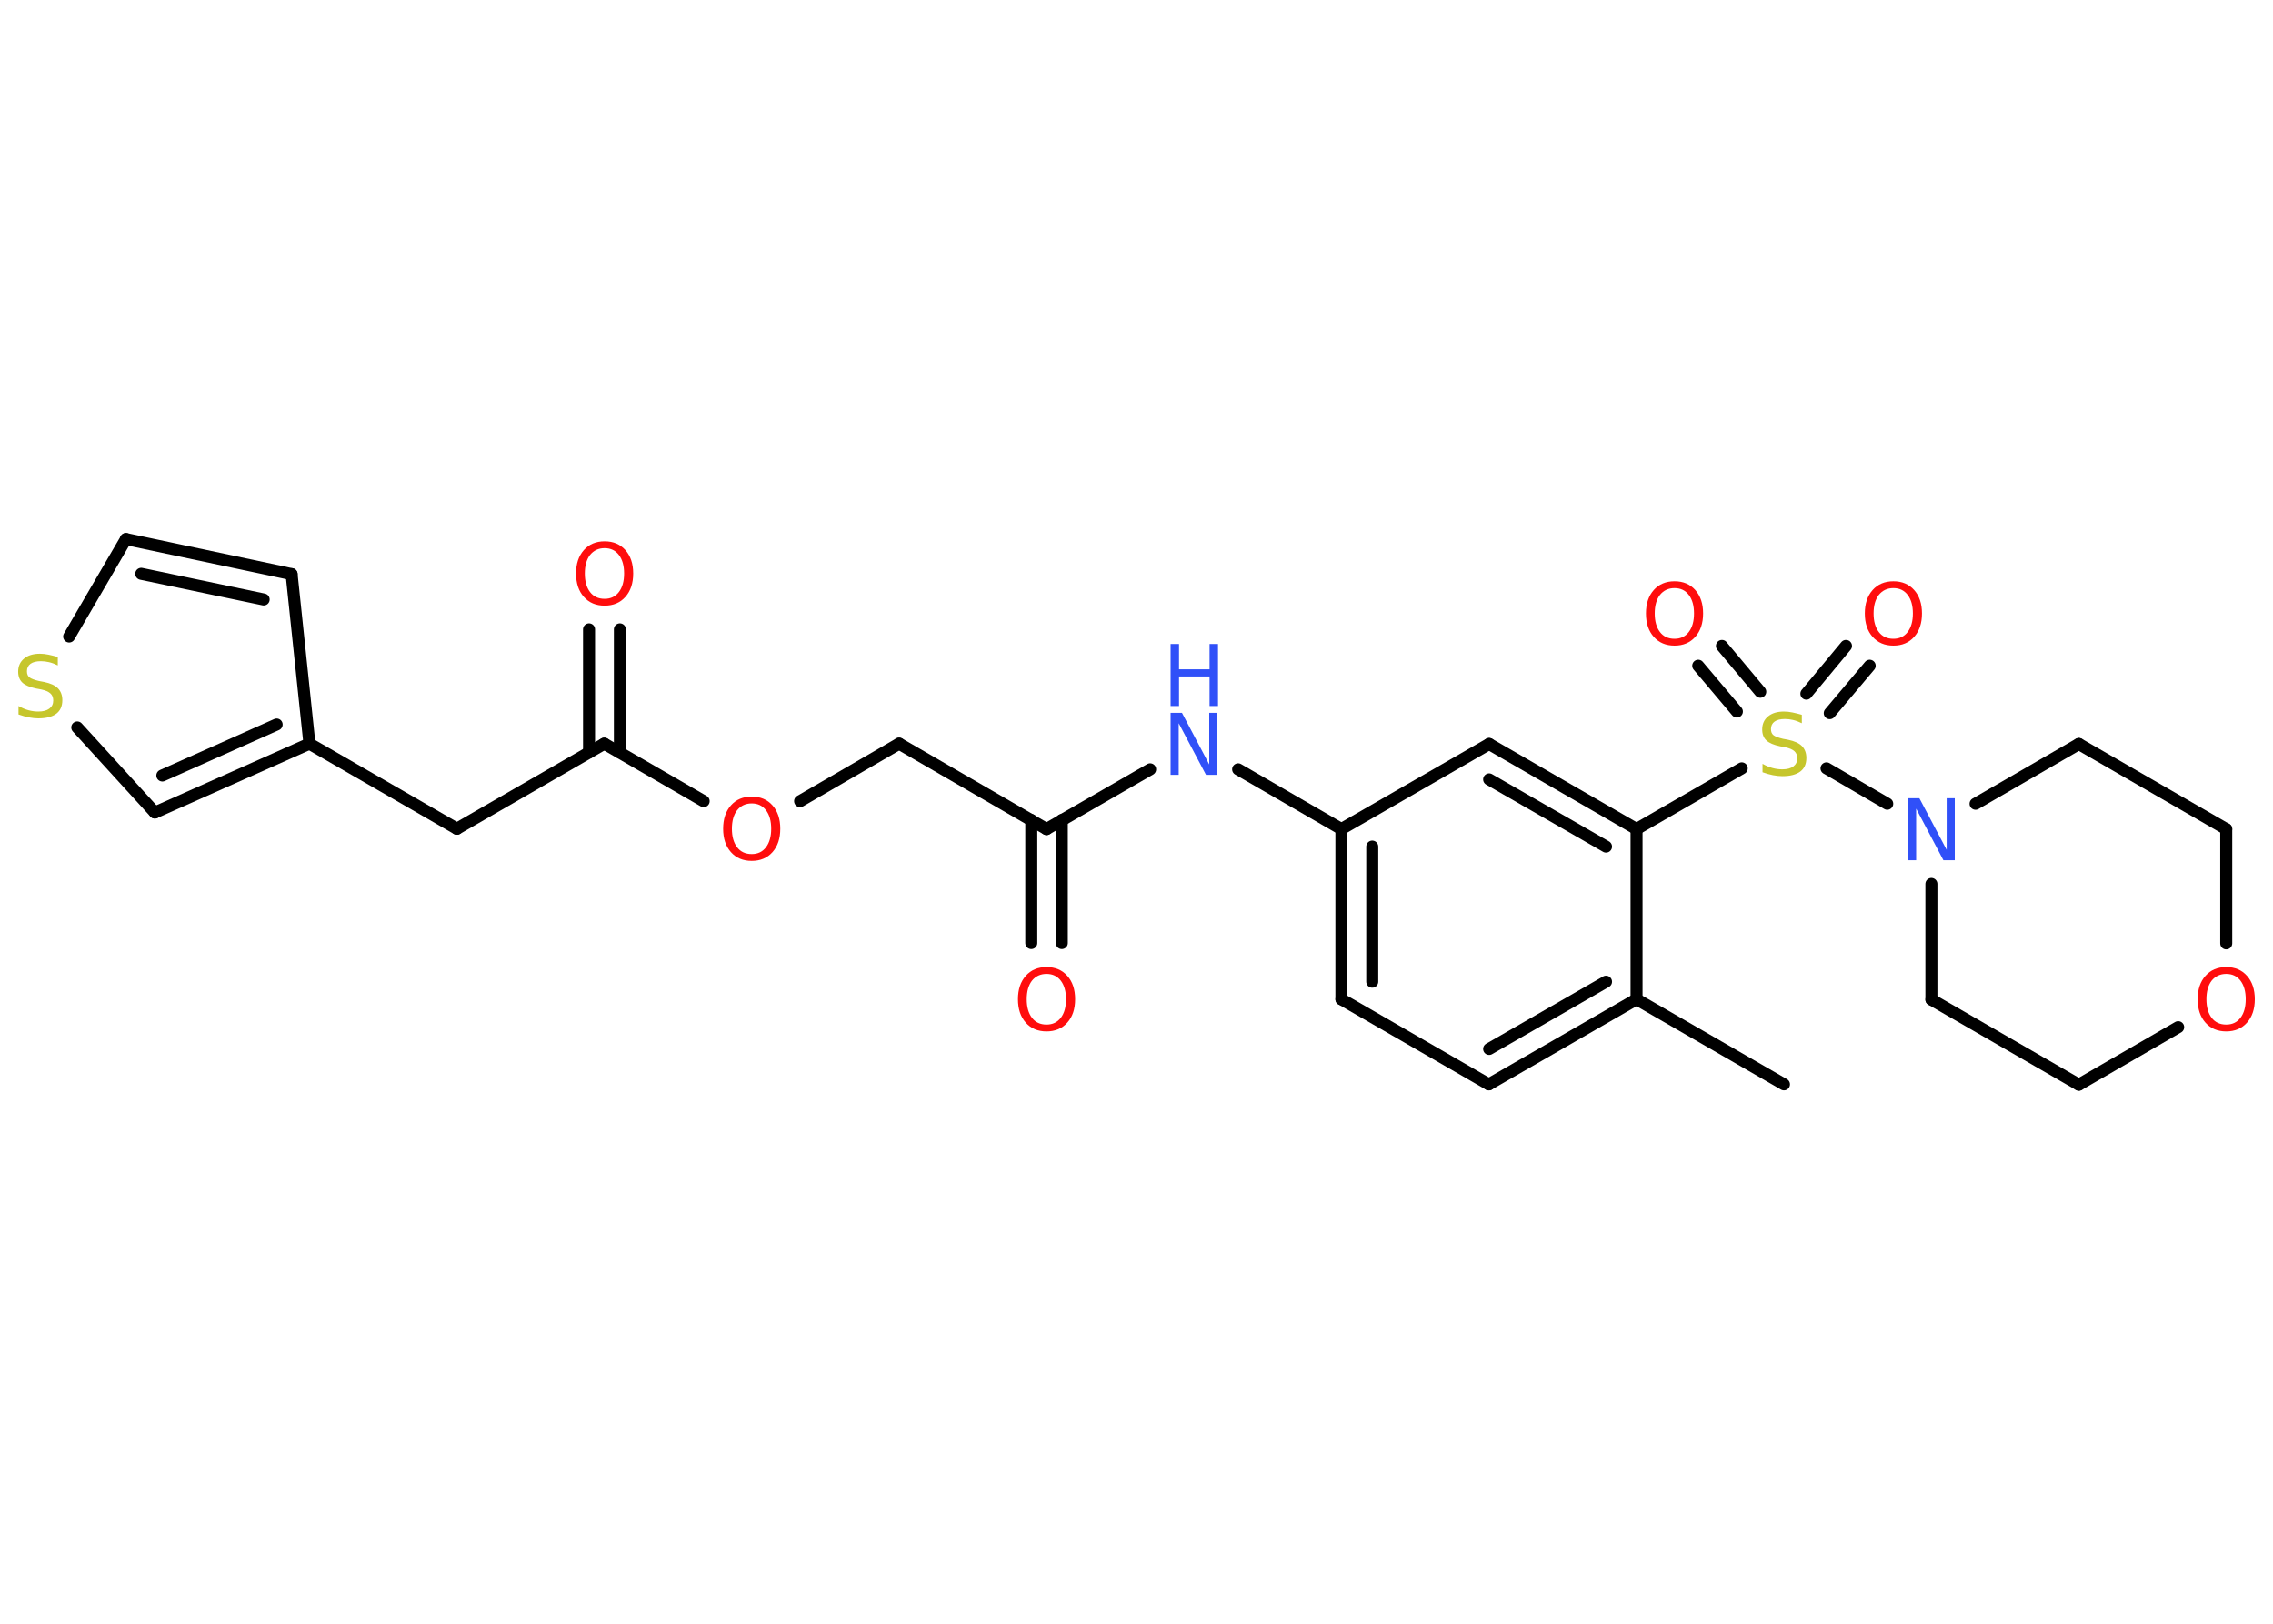 <?xml version='1.0' encoding='UTF-8'?>
<!DOCTYPE svg PUBLIC "-//W3C//DTD SVG 1.1//EN" "http://www.w3.org/Graphics/SVG/1.1/DTD/svg11.dtd">
<svg version='1.2' xmlns='http://www.w3.org/2000/svg' xmlns:xlink='http://www.w3.org/1999/xlink' width='70.0mm' height='50.0mm' viewBox='0 0 70.0 50.0'>
  <desc>Generated by the Chemistry Development Kit (http://github.com/cdk)</desc>
  <g stroke-linecap='round' stroke-linejoin='round' stroke='#000000' stroke-width='.37' fill='#FF0D0D'>
    <rect x='.0' y='.0' width='70.0' height='50.0' fill='#FFFFFF' stroke='none'/>
    <g id='mol1' class='mol'>
      <line id='mol1bnd1' class='bond' x1='54.94' y1='33.39' x2='50.4' y2='30.77'/>
      <g id='mol1bnd2' class='bond'>
        <line x1='45.85' y1='33.39' x2='50.4' y2='30.77'/>
        <line x1='45.86' y1='32.3' x2='49.46' y2='30.23'/>
      </g>
      <line id='mol1bnd3' class='bond' x1='45.85' y1='33.39' x2='41.31' y2='30.77'/>
      <g id='mol1bnd4' class='bond'>
        <line x1='41.31' y1='25.53' x2='41.31' y2='30.77'/>
        <line x1='42.26' y1='26.07' x2='42.26' y2='30.23'/>
      </g>
      <line id='mol1bnd5' class='bond' x1='41.31' y1='25.53' x2='38.13' y2='23.69'/>
      <line id='mol1bnd6' class='bond' x1='35.42' y1='23.69' x2='32.23' y2='25.53'/>
      <g id='mol1bnd7' class='bond'>
        <line x1='32.7' y1='25.25' x2='32.7' y2='29.04'/>
        <line x1='31.76' y1='25.25' x2='31.76' y2='29.04'/>
      </g>
      <line id='mol1bnd8' class='bond' x1='32.23' y1='25.53' x2='27.69' y2='22.9'/>
      <line id='mol1bnd9' class='bond' x1='27.69' y1='22.9' x2='24.64' y2='24.67'/>
      <line id='mol1bnd10' class='bond' x1='21.67' y1='24.67' x2='18.61' y2='22.9'/>
      <g id='mol1bnd11' class='bond'>
        <line x1='18.14' y1='23.17' x2='18.14' y2='19.38'/>
        <line x1='19.09' y1='23.17' x2='19.09' y2='19.38'/>
      </g>
      <line id='mol1bnd12' class='bond' x1='18.61' y1='22.9' x2='14.07' y2='25.52'/>
      <line id='mol1bnd13' class='bond' x1='14.07' y1='25.52' x2='9.53' y2='22.9'/>
      <line id='mol1bnd14' class='bond' x1='9.53' y1='22.9' x2='8.98' y2='17.68'/>
      <g id='mol1bnd15' class='bond'>
        <line x1='8.98' y1='17.68' x2='3.88' y2='16.6'/>
        <line x1='8.12' y1='18.46' x2='4.35' y2='17.67'/>
      </g>
      <line id='mol1bnd16' class='bond' x1='3.88' y1='16.6' x2='2.13' y2='19.6'/>
      <line id='mol1bnd17' class='bond' x1='2.38' y1='22.4' x2='4.77' y2='25.02'/>
      <g id='mol1bnd18' class='bond'>
        <line x1='4.77' y1='25.02' x2='9.53' y2='22.9'/>
        <line x1='5.0' y1='23.88' x2='8.52' y2='22.31'/>
      </g>
      <line id='mol1bnd19' class='bond' x1='41.31' y1='25.53' x2='45.86' y2='22.91'/>
      <g id='mol1bnd20' class='bond'>
        <line x1='50.4' y1='25.53' x2='45.86' y2='22.91'/>
        <line x1='49.46' y1='26.07' x2='45.86' y2='24.0'/>
      </g>
      <line id='mol1bnd21' class='bond' x1='50.4' y1='30.77' x2='50.4' y2='25.53'/>
      <line id='mol1bnd22' class='bond' x1='50.4' y1='25.53' x2='53.64' y2='23.66'/>
      <g id='mol1bnd23' class='bond'>
        <line x1='55.63' y1='21.36' x2='56.85' y2='19.89'/>
        <line x1='56.35' y1='21.96' x2='57.58' y2='20.5'/>
      </g>
      <g id='mol1bnd24' class='bond'>
        <line x1='53.49' y1='21.91' x2='52.3' y2='20.5'/>
        <line x1='54.21' y1='21.3' x2='53.03' y2='19.89'/>
      </g>
      <line id='mol1bnd25' class='bond' x1='56.25' y1='23.66' x2='58.12' y2='24.75'/>
      <line id='mol1bnd26' class='bond' x1='60.84' y1='24.75' x2='64.02' y2='22.91'/>
      <line id='mol1bnd27' class='bond' x1='64.02' y1='22.91' x2='68.56' y2='25.53'/>
      <line id='mol1bnd28' class='bond' x1='68.56' y1='25.53' x2='68.56' y2='29.05'/>
      <line id='mol1bnd29' class='bond' x1='67.08' y1='31.63' x2='64.02' y2='33.4'/>
      <line id='mol1bnd30' class='bond' x1='64.02' y1='33.4' x2='59.48' y2='30.78'/>
      <line id='mol1bnd31' class='bond' x1='59.48' y1='27.22' x2='59.48' y2='30.78'/>
      <g id='mol1atm6' class='atom'>
        <path d='M36.05 21.95h.35l.84 1.59v-1.59h.25v1.91h-.35l-.84 -1.59v1.59h-.25v-1.91z' stroke='none' fill='#3050F8'/>
        <path d='M36.05 19.83h.26v.78h.94v-.78h.26v1.91h-.26v-.91h-.94v.91h-.26v-1.91z' stroke='none' fill='#3050F8'/>
      </g>
      <path id='mol1atm8' class='atom' d='M32.23 29.99q-.28 .0 -.45 .21q-.16 .21 -.16 .57q.0 .36 .16 .57q.16 .21 .45 .21q.28 .0 .44 -.21q.16 -.21 .16 -.57q.0 -.36 -.16 -.57q-.16 -.21 -.44 -.21zM32.23 29.78q.4 .0 .64 .27q.24 .27 .24 .72q.0 .45 -.24 .72q-.24 .27 -.64 .27q-.4 .0 -.64 -.27q-.24 -.27 -.24 -.72q.0 -.45 .24 -.72q.24 -.27 .64 -.27z' stroke='none'/>
      <path id='mol1atm10' class='atom' d='M23.15 24.74q-.28 .0 -.45 .21q-.16 .21 -.16 .57q.0 .36 .16 .57q.16 .21 .45 .21q.28 .0 .44 -.21q.16 -.21 .16 -.57q.0 -.36 -.16 -.57q-.16 -.21 -.44 -.21zM23.15 24.53q.4 .0 .64 .27q.24 .27 .24 .72q.0 .45 -.24 .72q-.24 .27 -.64 .27q-.4 .0 -.64 -.27q-.24 -.27 -.24 -.72q.0 -.45 .24 -.72q.24 -.27 .64 -.27z' stroke='none'/>
      <path id='mol1atm12' class='atom' d='M18.62 16.88q-.28 .0 -.45 .21q-.16 .21 -.16 .57q.0 .36 .16 .57q.16 .21 .45 .21q.28 .0 .44 -.21q.16 -.21 .16 -.57q.0 -.36 -.16 -.57q-.16 -.21 -.44 -.21zM18.62 16.67q.4 .0 .64 .27q.24 .27 .24 .72q.0 .45 -.24 .72q-.24 .27 -.64 .27q-.4 .0 -.64 -.27q-.24 -.27 -.24 -.72q.0 -.45 .24 -.72q.24 -.27 .64 -.27z' stroke='none'/>
      <path id='mol1atm17' class='atom' d='M1.78 20.24v.25q-.14 -.07 -.27 -.1q-.13 -.03 -.25 -.03q-.21 .0 -.32 .08q-.11 .08 -.11 .23q.0 .13 .08 .19q.08 .06 .29 .11l.16 .03q.29 .06 .42 .19q.14 .14 .14 .37q.0 .28 -.19 .42q-.19 .14 -.55 .14q-.13 .0 -.29 -.03q-.15 -.03 -.32 -.09v-.26q.16 .09 .31 .13q.15 .04 .3 .04q.22 .0 .34 -.09q.12 -.09 .12 -.25q.0 -.14 -.09 -.22q-.09 -.08 -.28 -.12l-.16 -.03q-.29 -.06 -.42 -.18q-.13 -.12 -.13 -.34q.0 -.25 .18 -.4q.18 -.15 .49 -.15q.13 .0 .27 .03q.14 .03 .28 .07z' stroke='none' fill='#C6C62C'/>
      <path id='mol1atm21' class='atom' d='M55.49 22.02v.25q-.14 -.07 -.27 -.1q-.13 -.03 -.25 -.03q-.21 .0 -.32 .08q-.11 .08 -.11 .23q.0 .13 .08 .19q.08 .06 .29 .11l.16 .03q.29 .06 .42 .19q.14 .14 .14 .37q.0 .28 -.19 .42q-.19 .14 -.55 .14q-.13 .0 -.29 -.03q-.15 -.03 -.32 -.09v-.26q.16 .09 .31 .13q.15 .04 .3 .04q.22 .0 .34 -.09q.12 -.09 .12 -.25q.0 -.14 -.09 -.22q-.09 -.08 -.28 -.12l-.16 -.03q-.29 -.06 -.42 -.18q-.13 -.12 -.13 -.34q.0 -.25 .18 -.4q.18 -.15 .49 -.15q.13 .0 .27 .03q.14 .03 .28 .07z' stroke='none' fill='#C6C62C'/>
      <path id='mol1atm22' class='atom' d='M58.31 18.11q-.28 .0 -.45 .21q-.16 .21 -.16 .57q.0 .36 .16 .57q.16 .21 .45 .21q.28 .0 .44 -.21q.16 -.21 .16 -.57q.0 -.36 -.16 -.57q-.16 -.21 -.44 -.21zM58.31 17.9q.4 .0 .64 .27q.24 .27 .24 .72q.0 .45 -.24 .72q-.24 .27 -.64 .27q-.4 .0 -.64 -.27q-.24 -.27 -.24 -.72q.0 -.45 .24 -.72q.24 -.27 .64 -.27z' stroke='none'/>
      <path id='mol1atm23' class='atom' d='M51.57 18.11q-.28 .0 -.45 .21q-.16 .21 -.16 .57q.0 .36 .16 .57q.16 .21 .45 .21q.28 .0 .44 -.21q.16 -.21 .16 -.57q.0 -.36 -.16 -.57q-.16 -.21 -.44 -.21zM51.57 17.9q.4 .0 .64 .27q.24 .27 .24 .72q.0 .45 -.24 .72q-.24 .27 -.64 .27q-.4 .0 -.64 -.27q-.24 -.27 -.24 -.72q.0 -.45 .24 -.72q.24 -.27 .64 -.27z' stroke='none'/>
      <path id='mol1atm24' class='atom' d='M58.76 24.58h.35l.84 1.59v-1.59h.25v1.91h-.35l-.84 -1.59v1.59h-.25v-1.91z' stroke='none' fill='#3050F8'/>
      <path id='mol1atm27' class='atom' d='M68.56 29.99q-.28 .0 -.45 .21q-.16 .21 -.16 .57q.0 .36 .16 .57q.16 .21 .45 .21q.28 .0 .44 -.21q.16 -.21 .16 -.57q.0 -.36 -.16 -.57q-.16 -.21 -.44 -.21zM68.56 29.78q.4 .0 .64 .27q.24 .27 .24 .72q.0 .45 -.24 .72q-.24 .27 -.64 .27q-.4 .0 -.64 -.27q-.24 -.27 -.24 -.72q.0 -.45 .24 -.72q.24 -.27 .64 -.27z' stroke='none'/>
    </g>
  </g>
</svg>

